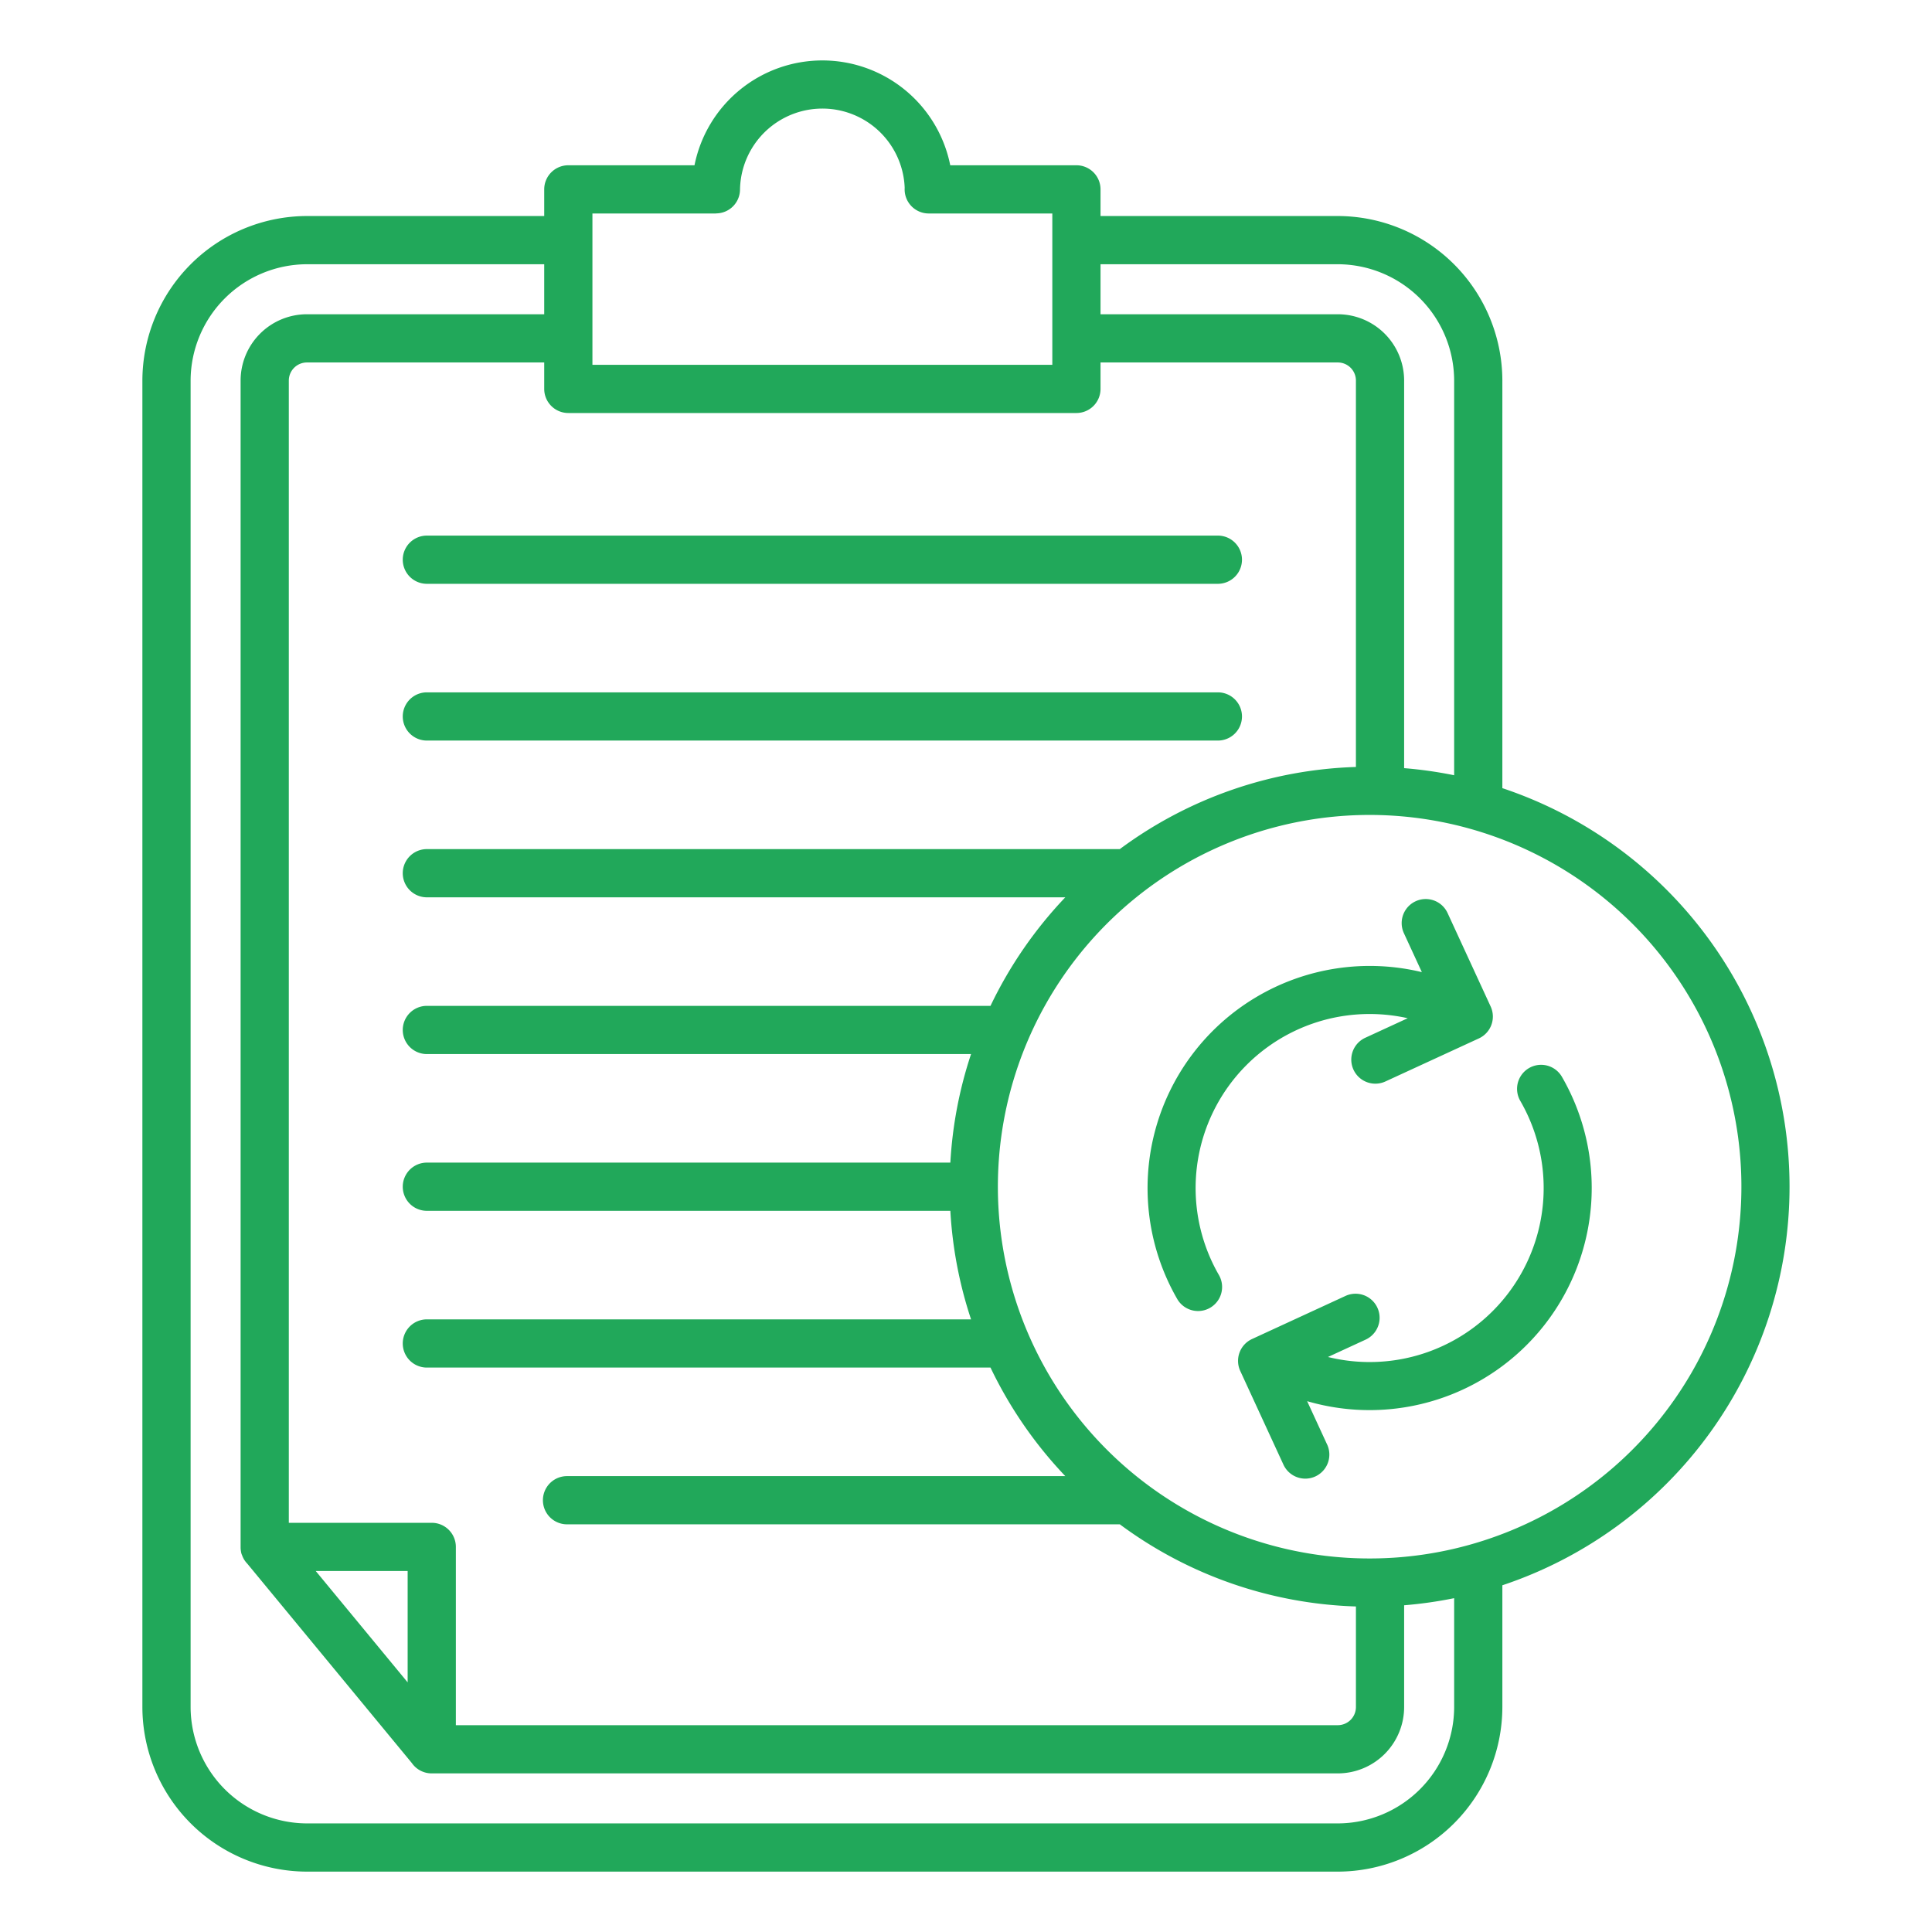 <svg id="Layer_1" viewBox="0 0 512 512" xmlns="http://www.w3.org/2000/svg" data-name="Layer 1"><path d="m278.875 56.574h-32.749a6.388 6.388 0 0 1 -6.388-6.388c0-.135 0-.269.013-.4a21.829 21.829 0 0 0 -43.64.477 6.363 6.363 0 0 1 -6.363 6.288v.025h-32.748v40.1h121.875v-40.1zm-170.844 389.27v-29.509h-24.355zm5.092-291.128a6.388 6.388 0 0 1 0-12.776h209.627a6.388 6.388 0 0 1 0 12.776zm0 41.541a6.388 6.388 0 1 1 0-12.776h209.627a6.388 6.388 0 0 1 0 12.776zm258.921 51.043a6.375 6.375 0 1 1 11.578-5.34l11.416 24.77a6.374 6.374 0 0 1 -3.118 8.459l-24.771 11.411a6.375 6.375 0 0 1 -5.34-11.578l11.251-5.185a46.365 46.365 0 0 0 -16.145-.719 46.123 46.123 0 0 0 -33.873 68.805 6.373 6.373 0 0 1 -11.029 6.388 58.875 58.875 0 0 1 64.794-86.684zm-20.374 135.445-5.264-11.422a58.875 58.875 0 0 0 67.519-85.957 6.372 6.372 0 0 0 -11.029 6.387 46.121 46.121 0 0 1 -50.97 67.863l9.979-4.6a6.375 6.375 0 0 0 -5.34-11.578l-24.765 11.418a6.375 6.375 0 0 0 -3.119 8.459l11.417 24.77a6.375 6.375 0 1 0 11.577-5.34zm80.965-137.92a98.522 98.522 0 0 0 -168.188 69.666 98.522 98.522 0 1 0 168.188-69.667zm-73.3 180.9v26.689a4.808 4.808 0 0 1 -4.775 4.776h-233.753v-47.243a6.388 6.388 0 0 0 -6.388-6.388h-37.879v-302.728a4.806 4.806 0 0 1 4.775-4.774h62.908v7.007a6.388 6.388 0 0 0 6.388 6.388h134.652a6.388 6.388 0 0 0 6.388-6.388v-7.007h62.907a4.8 4.8 0 0 1 4.775 4.774v102.423a110.752 110.752 0 0 0 -62.572 21.768h-183.638a6.388 6.388 0 0 0 0 12.776h169.191a111.544 111.544 0 0 0 -19.821 28.765h-149.37a6.388 6.388 0 1 0 0 12.776h144.216a110.889 110.889 0 0 0 -5.486 28.765h-138.73a6.388 6.388 0 0 0 0 12.776h138.73a110.938 110.938 0 0 0 5.486 28.765h-144.216a6.388 6.388 0 1 0 0 12.776h149.37a111.551 111.551 0 0 0 19.823 28.765h-132.05a6.388 6.388 0 0 0 0 12.776h146.5a110.76 110.76 0 0 0 62.571 21.767zm26.032-2.194v28.884a30.913 30.913 0 0 1 -30.805 30.805h-273.248a30.913 30.913 0 0 1 -30.8-30.805v-351.584a30.913 30.913 0 0 1 30.8-30.805h62.909v13.255h-62.908a17.585 17.585 0 0 0 -17.551 17.55v309.116.159.017.148l.01.157v.006c.008.1.018.208.031.311v.01.01c.012.1.027.2.044.293v.014.009l.026.132v.016.012l.027.125v.018.016l.029.118.005.02v.008l.038.138.005.017.034.116.007.024.007.022.033.1.04.037v.012l.038.109.01.027.017.045.027.072v.007l.021.053.041.1.012.027.041.1.014.033.018.037.032.07.032.065.034.069v.006l.025.047.007.015.036.067.031.058v.006l.037.067v.008l.034.058.038.065.04.066.04.064.038.059.041.064.008.01.035.052.043.063.044.062.044.061.005.007.04.054.046.06.047.06.047.059c.061.075.123.149.188.221l.012.014.045.05.052.055.1.111 43.569 52.789a6.382 6.382 0 0 0 5.259 2.762h240.17a17.587 17.587 0 0 0 17.551-17.552v-27a111.54 111.54 0 0 0 13.256-1.882zm12.773-214.663a111.348 111.348 0 0 1 0 211.247v32.3a43.69 43.69 0 0 1 -43.58 43.585h-273.246a43.692 43.692 0 0 1 -43.581-43.581v-351.588a43.692 43.692 0 0 1 43.581-43.581h62.909v-7.064a6.389 6.389 0 0 1 6.388-6.388h33.438a34.559 34.559 0 0 1 67.776 0h33.438a6.389 6.389 0 0 1 6.388 6.388v7.064h62.909a43.69 43.69 0 0 1 43.58 43.581zm-26.031-5.3a111.073 111.073 0 0 1 13.256 1.882v-104.619a30.913 30.913 0 0 0 -30.805-30.805h-62.909v13.255h62.907a17.583 17.583 0 0 1 17.551 17.55z" fill="#21a85a" fill-rule="evenodd"/></svg>